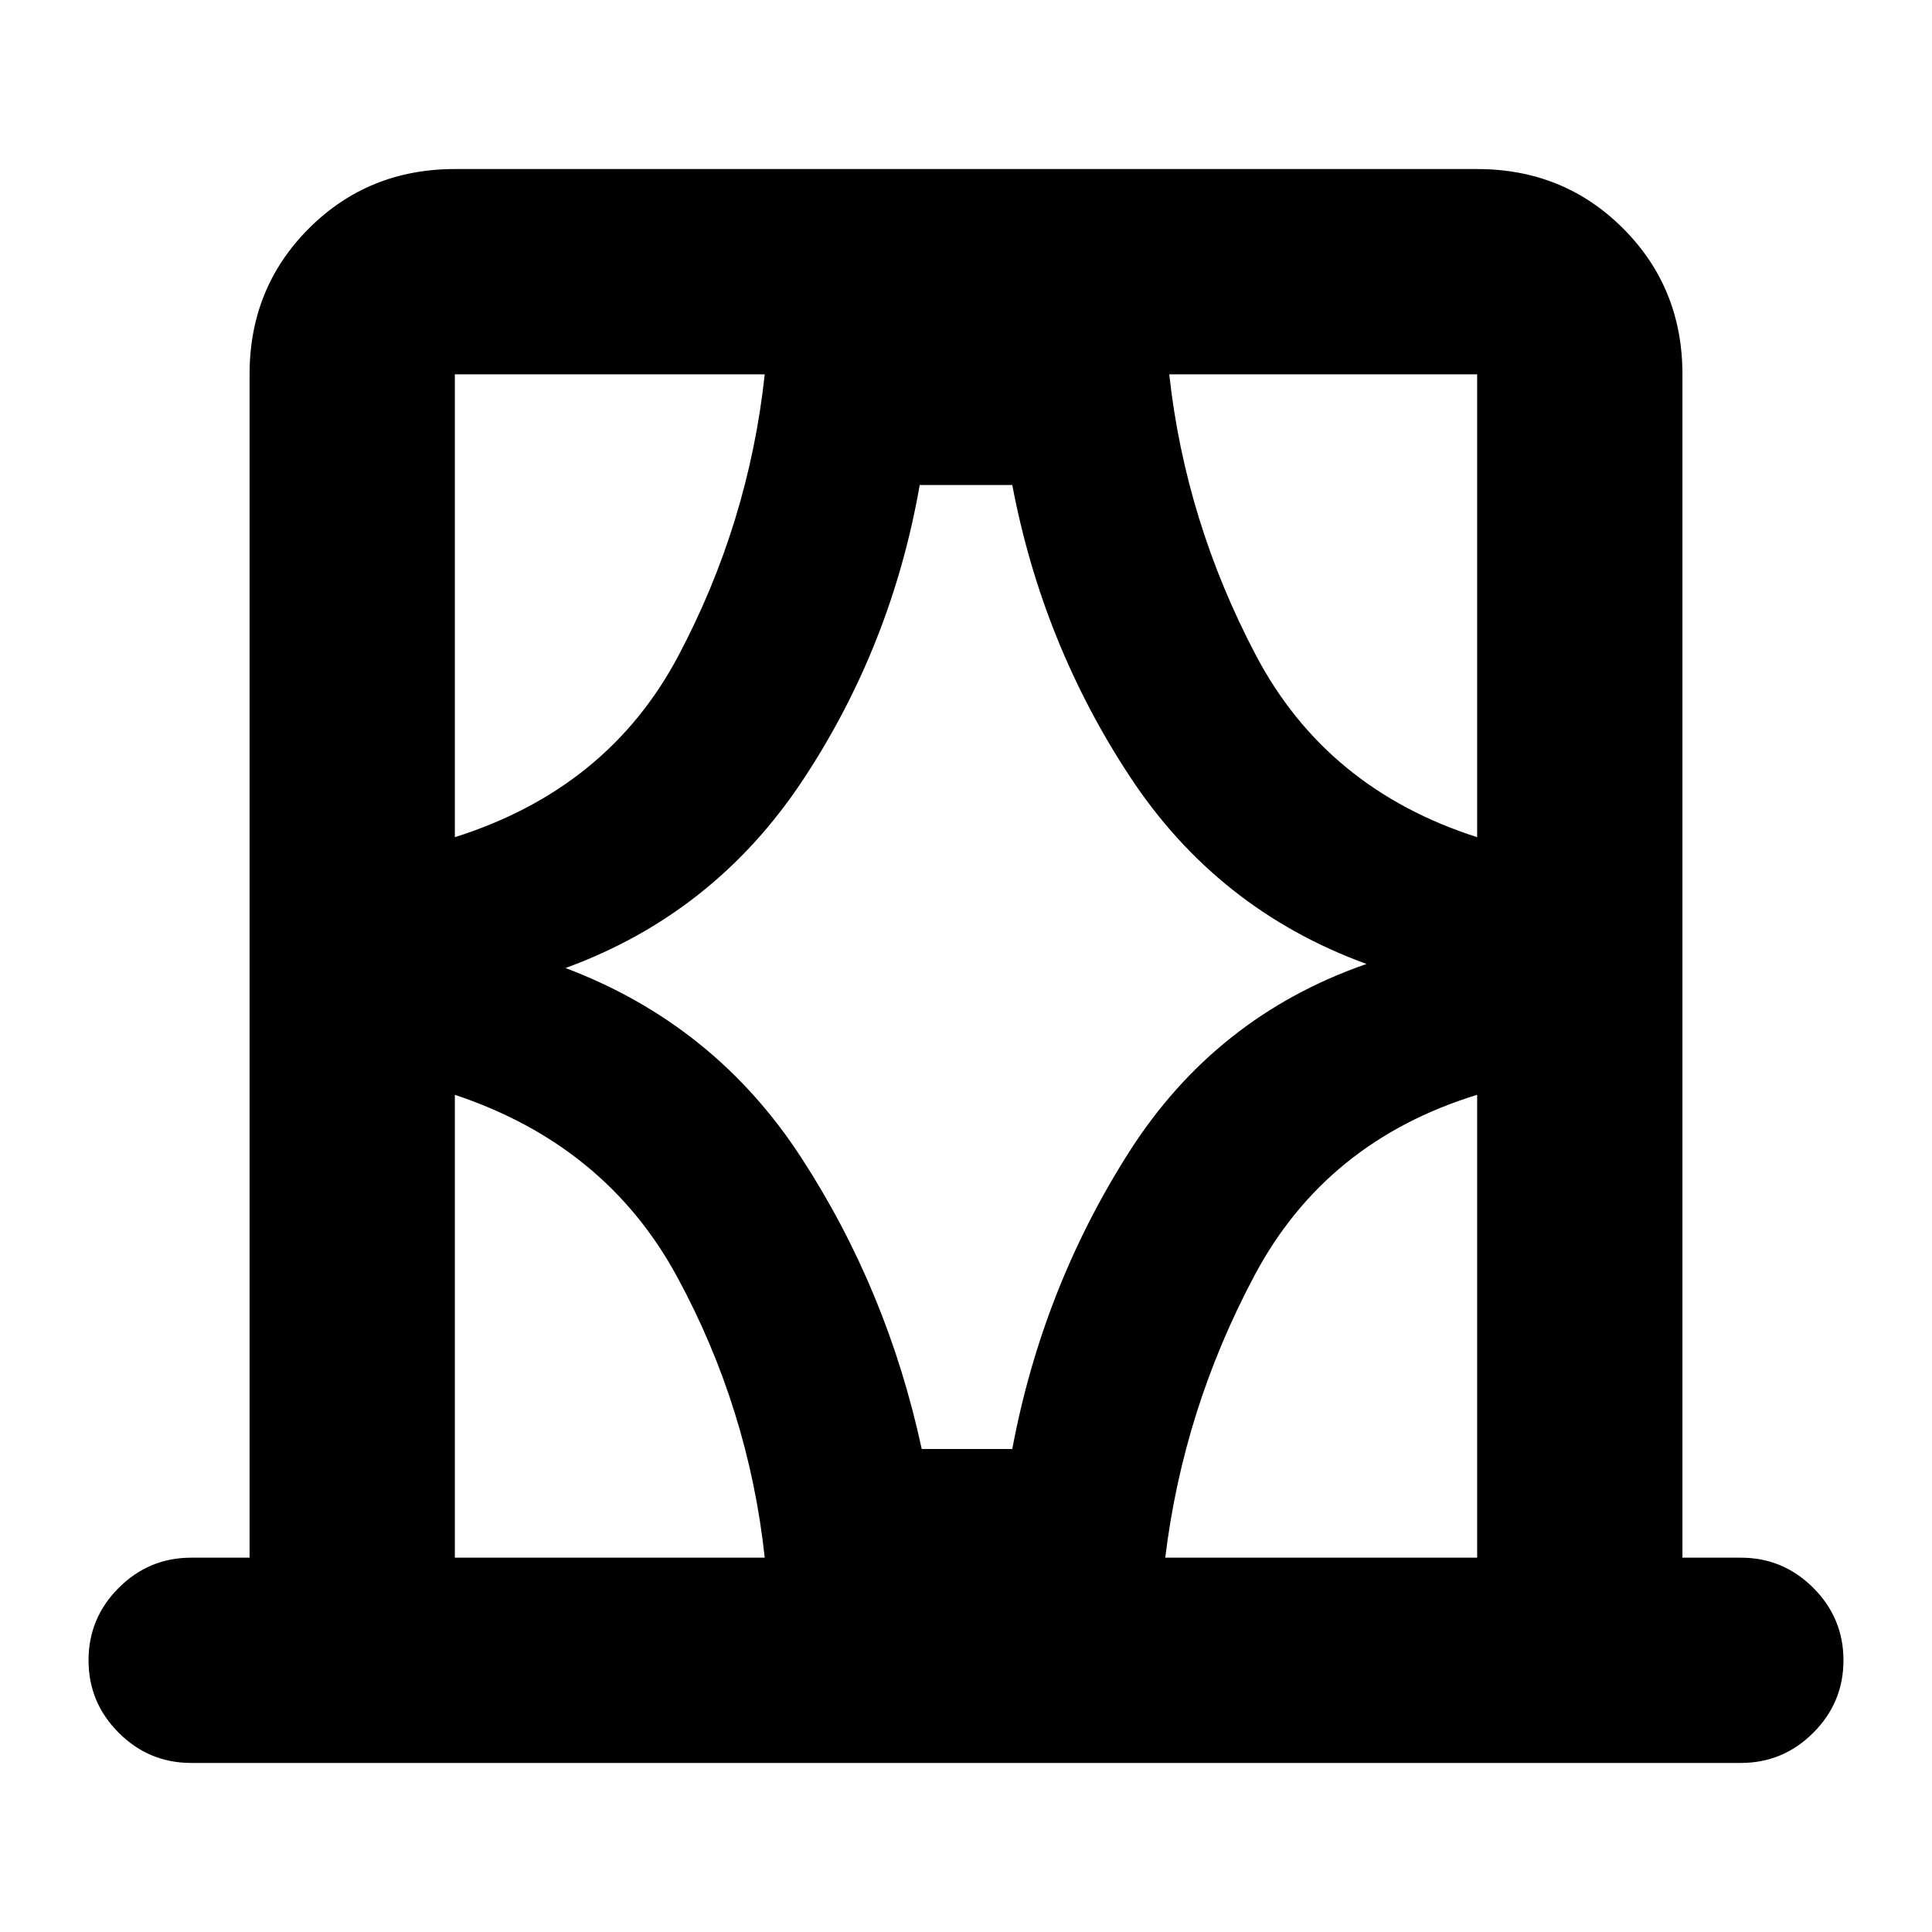 <svg xmlns="http://www.w3.org/2000/svg" height="40" width="40"><path d="M9.417 32.25h6.416q-.333-3.083-1.812-5.812-1.479-2.73-4.604-3.771Zm0-24.5v9.583q3.166-1 4.625-3.75 1.458-2.75 1.791-5.833H9.417Zm2.291 12.292q3.084 1.166 4.875 3.916 1.792 2.75 2.5 6.042h1.875q.625-3.333 2.417-6.146 1.792-2.812 4.917-3.896-3.084-1.125-4.896-3.875-1.813-2.75-2.438-6.041h-1.916q-.584 3.333-2.417 6.104-1.833 2.771-4.917 3.896Zm18.875-2.709V7.75h-6.375q.334 3.042 1.792 5.813 1.458 2.77 4.583 3.77Zm0 14.917v-9.583q-3.125.958-4.604 3.729t-1.854 5.854ZM3.958 36.5q-.875 0-1.5-.625t-.625-1.5q0-.875.625-1.5t1.5-.625h1.209V7.75q0-1.792 1.229-3.021Q7.625 3.5 9.417 3.5h21.166q1.792 0 3.021 1.229 1.229 1.229 1.229 3.021v24.5h1.209q.875 0 1.5.625t.625 1.5q0 .875-.625 1.5t-1.5.625ZM9.417 7.75v9.583Zm21.166 24.5v-9.583Zm-21.166 0v-9.583 9.583Zm21.166-14.917V7.75Z"/></svg>